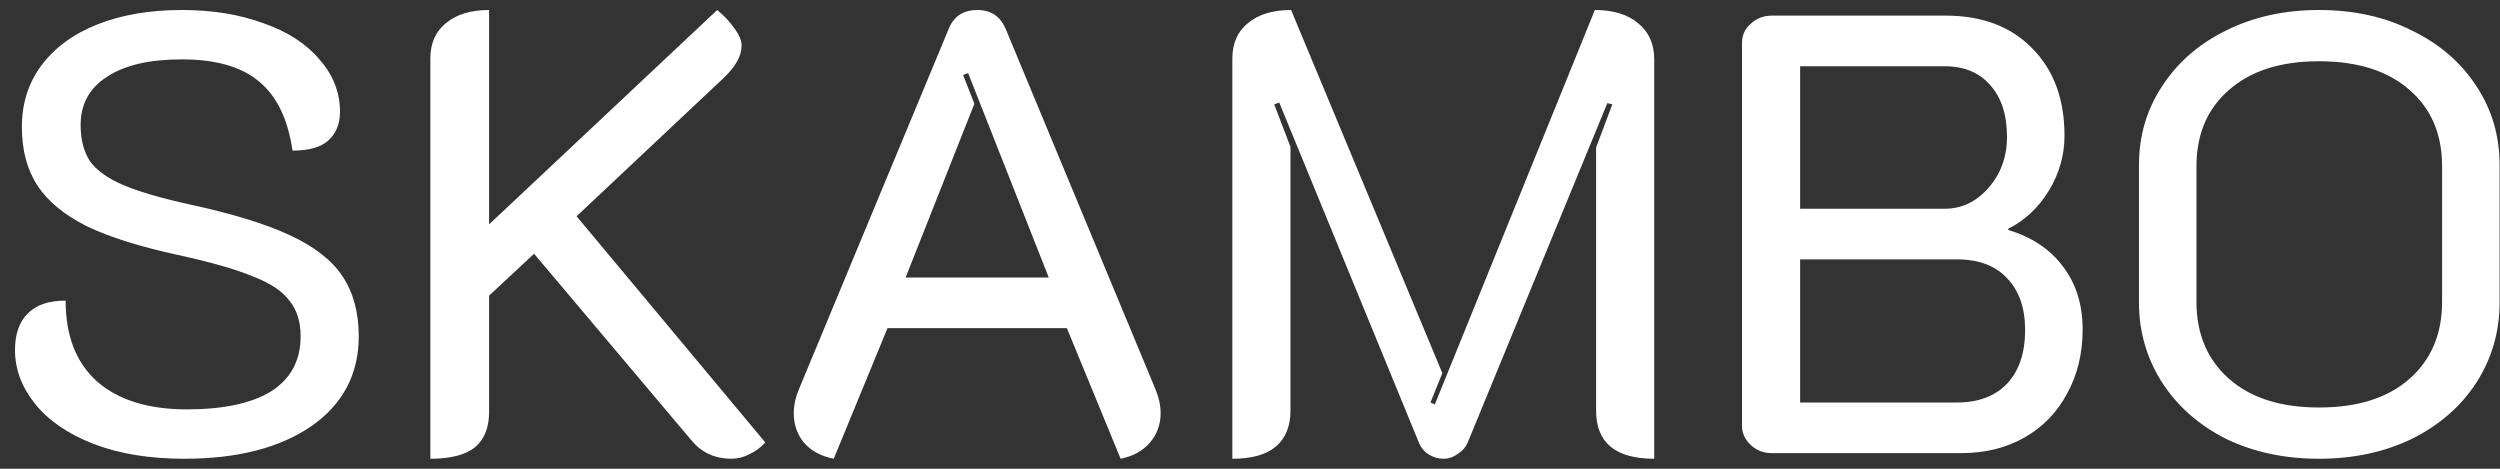 <svg width="160" height="30" viewBox="0 0 160 30" fill="none" xmlns="http://www.w3.org/2000/svg">
<rect x="0" y="0" width="160" height="30" fill="#333333" stroke="none"/>
<path d="M11.8 29.36C9.56 29.36 7.613 29.04 5.96 28.4C4.333 27.76 3.093 26.907 2.24 25.84C1.387 24.773 0.96 23.627 0.96 22.4C0.96 21.387 1.227 20.613 1.76 20.08C2.293 19.52 3.107 19.24 4.2 19.24C4.2 21.507 4.88 23.24 6.24 24.44C7.6 25.613 9.507 26.2 11.96 26.2C14.307 26.2 16.107 25.813 17.36 25.04C18.613 24.24 19.24 23.067 19.24 21.52C19.24 20.587 19 19.827 18.52 19.24C18.067 18.627 17.28 18.107 16.16 17.68C15.067 17.227 13.48 16.773 11.4 16.32C8.947 15.787 7 15.173 5.56 14.48C4.12 13.76 3.067 12.893 2.4 11.88C1.733 10.867 1.4 9.613 1.4 8.12C1.4 6.627 1.813 5.32 2.64 4.2C3.493 3.053 4.693 2.173 6.24 1.56C7.787 0.947 9.587 0.64 11.64 0.64C13.587 0.64 15.32 0.92 16.84 1.48C18.387 2.013 19.587 2.787 20.44 3.8C21.32 4.787 21.76 5.907 21.76 7.16C21.76 7.933 21.507 8.547 21 9C20.52 9.427 19.76 9.64 18.72 9.64C18.427 7.613 17.707 6.133 16.56 5.2C15.44 4.267 13.8 3.8 11.64 3.8C9.56 3.8 7.96 4.173 6.84 4.92C5.72 5.64 5.16 6.667 5.16 8C5.16 8.933 5.36 9.707 5.76 10.32C6.187 10.907 6.893 11.413 7.88 11.84C8.893 12.267 10.307 12.68 12.12 13.08C14.84 13.667 16.973 14.32 18.52 15.04C20.093 15.76 21.227 16.64 21.92 17.68C22.613 18.72 22.96 20 22.96 21.52C22.96 23.947 21.947 25.867 19.92 27.28C17.893 28.667 15.187 29.36 11.8 29.36ZM27.542 3.76C27.542 2.773 27.875 2.013 28.542 1.48C29.209 0.92 30.129 0.64 31.302 0.64V14.36L45.902 0.64C46.355 1.013 46.729 1.413 47.022 1.84C47.316 2.24 47.462 2.6 47.462 2.92C47.462 3.587 47.062 4.293 46.262 5.04L36.902 13.84L48.982 28.32C48.689 28.64 48.342 28.893 47.942 29.08C47.569 29.267 47.196 29.36 46.822 29.36C45.782 29.36 44.942 28.987 44.302 28.24L34.182 16.24L31.302 18.92V26.36C31.302 27.373 30.995 28.133 30.382 28.64C29.769 29.12 28.822 29.36 27.542 29.36V3.76ZM53.36 29.36C52.56 29.2 51.933 28.867 51.48 28.36C51.027 27.827 50.8 27.187 50.8 26.44C50.8 25.933 50.92 25.4 51.16 24.84L60.72 1.84C61.04 1.04 61.653 0.64 62.56 0.64C63.413 0.64 64.013 1.04 64.36 1.84L73.92 24.84C74.16 25.4 74.28 25.933 74.28 26.44C74.28 27.16 74.053 27.787 73.6 28.32C73.147 28.853 72.52 29.2 71.72 29.36L68.28 21H56.8L53.36 29.36ZM67.12 17.76L61.96 4.68L61.64 4.8L62.36 6.64L57.96 17.76H67.12ZM78.87 3.76C78.87 2.773 79.204 2.013 79.87 1.48C80.537 0.92 81.457 0.64 82.63 0.64L92.31 23.88L91.55 25.76L91.83 25.88L102.07 0.64C103.244 0.64 104.164 0.92 104.83 1.48C105.524 2.04 105.87 2.813 105.87 3.8V29.36C103.39 29.36 102.15 28.333 102.15 26.28V9.44L103.19 6.68L102.87 6.6L93.95 28.28C93.817 28.6 93.604 28.853 93.31 29.04C93.017 29.253 92.71 29.36 92.39 29.36C92.044 29.36 91.724 29.267 91.43 29.08C91.137 28.893 90.924 28.627 90.79 28.28L81.87 6.56L81.55 6.68L82.59 9.4V26.28C82.59 27.293 82.27 28.067 81.63 28.6C81.017 29.107 80.097 29.36 78.87 29.36V3.76ZM113.408 29C112.874 29 112.421 28.827 112.048 28.48C111.674 28.133 111.488 27.72 111.488 27.24V2.76C111.488 2.253 111.674 1.84 112.048 1.52C112.421 1.173 112.874 1 113.408 1H124.528C126.848 1 128.688 1.693 130.048 3.08C131.434 4.467 132.128 6.333 132.128 8.68C132.128 9.933 131.794 11.107 131.128 12.2C130.461 13.293 129.594 14.107 128.528 14.64V14.72C130.048 15.173 131.221 15.96 132.048 17.08C132.874 18.173 133.288 19.507 133.288 21.08C133.288 22.627 132.954 24 132.288 25.2C131.648 26.4 130.741 27.333 129.568 28C128.394 28.667 127.048 29 125.528 29H113.408ZM124.448 13.36C125.541 13.36 126.474 12.92 127.248 12.04C128.048 11.133 128.448 10.04 128.448 8.76C128.448 7.347 128.088 6.24 127.368 5.44C126.674 4.64 125.701 4.24 124.448 4.24H115.208V13.36H124.448ZM125.248 25.76C126.608 25.76 127.674 25.36 128.448 24.56C129.221 23.733 129.608 22.587 129.608 21.12C129.608 19.707 129.221 18.6 128.448 17.8C127.701 17 126.634 16.6 125.248 16.6H115.208V25.76H125.248ZM148.414 29.36C146.2 29.36 144.214 28.933 142.454 28.08C140.72 27.2 139.36 26 138.374 24.48C137.387 22.933 136.894 21.227 136.894 19.36V10.56C136.894 8.693 137.387 7.013 138.374 5.52C139.36 4 140.72 2.813 142.454 1.96C144.214 1.08 146.2 0.64 148.414 0.64C150.654 0.64 152.64 1.08 154.374 1.96C156.134 2.813 157.507 4 158.494 5.52C159.48 7.013 159.974 8.693 159.974 10.56V19.36C159.974 21.227 159.48 22.933 158.494 24.48C157.507 26 156.134 27.2 154.374 28.08C152.614 28.933 150.627 29.36 148.414 29.36ZM148.414 26.08C150.894 26.08 152.827 25.467 154.214 24.24C155.6 23.013 156.294 21.373 156.294 19.32V10.64C156.294 8.587 155.6 6.96 154.214 5.76C152.827 4.533 150.894 3.92 148.414 3.92C145.96 3.92 144.04 4.533 142.654 5.76C141.267 6.96 140.574 8.587 140.574 10.64V19.32C140.574 21.373 141.267 23.013 142.654 24.24C144.04 25.467 145.96 26.08 148.414 26.08Z" fill="white"/>
</svg>
